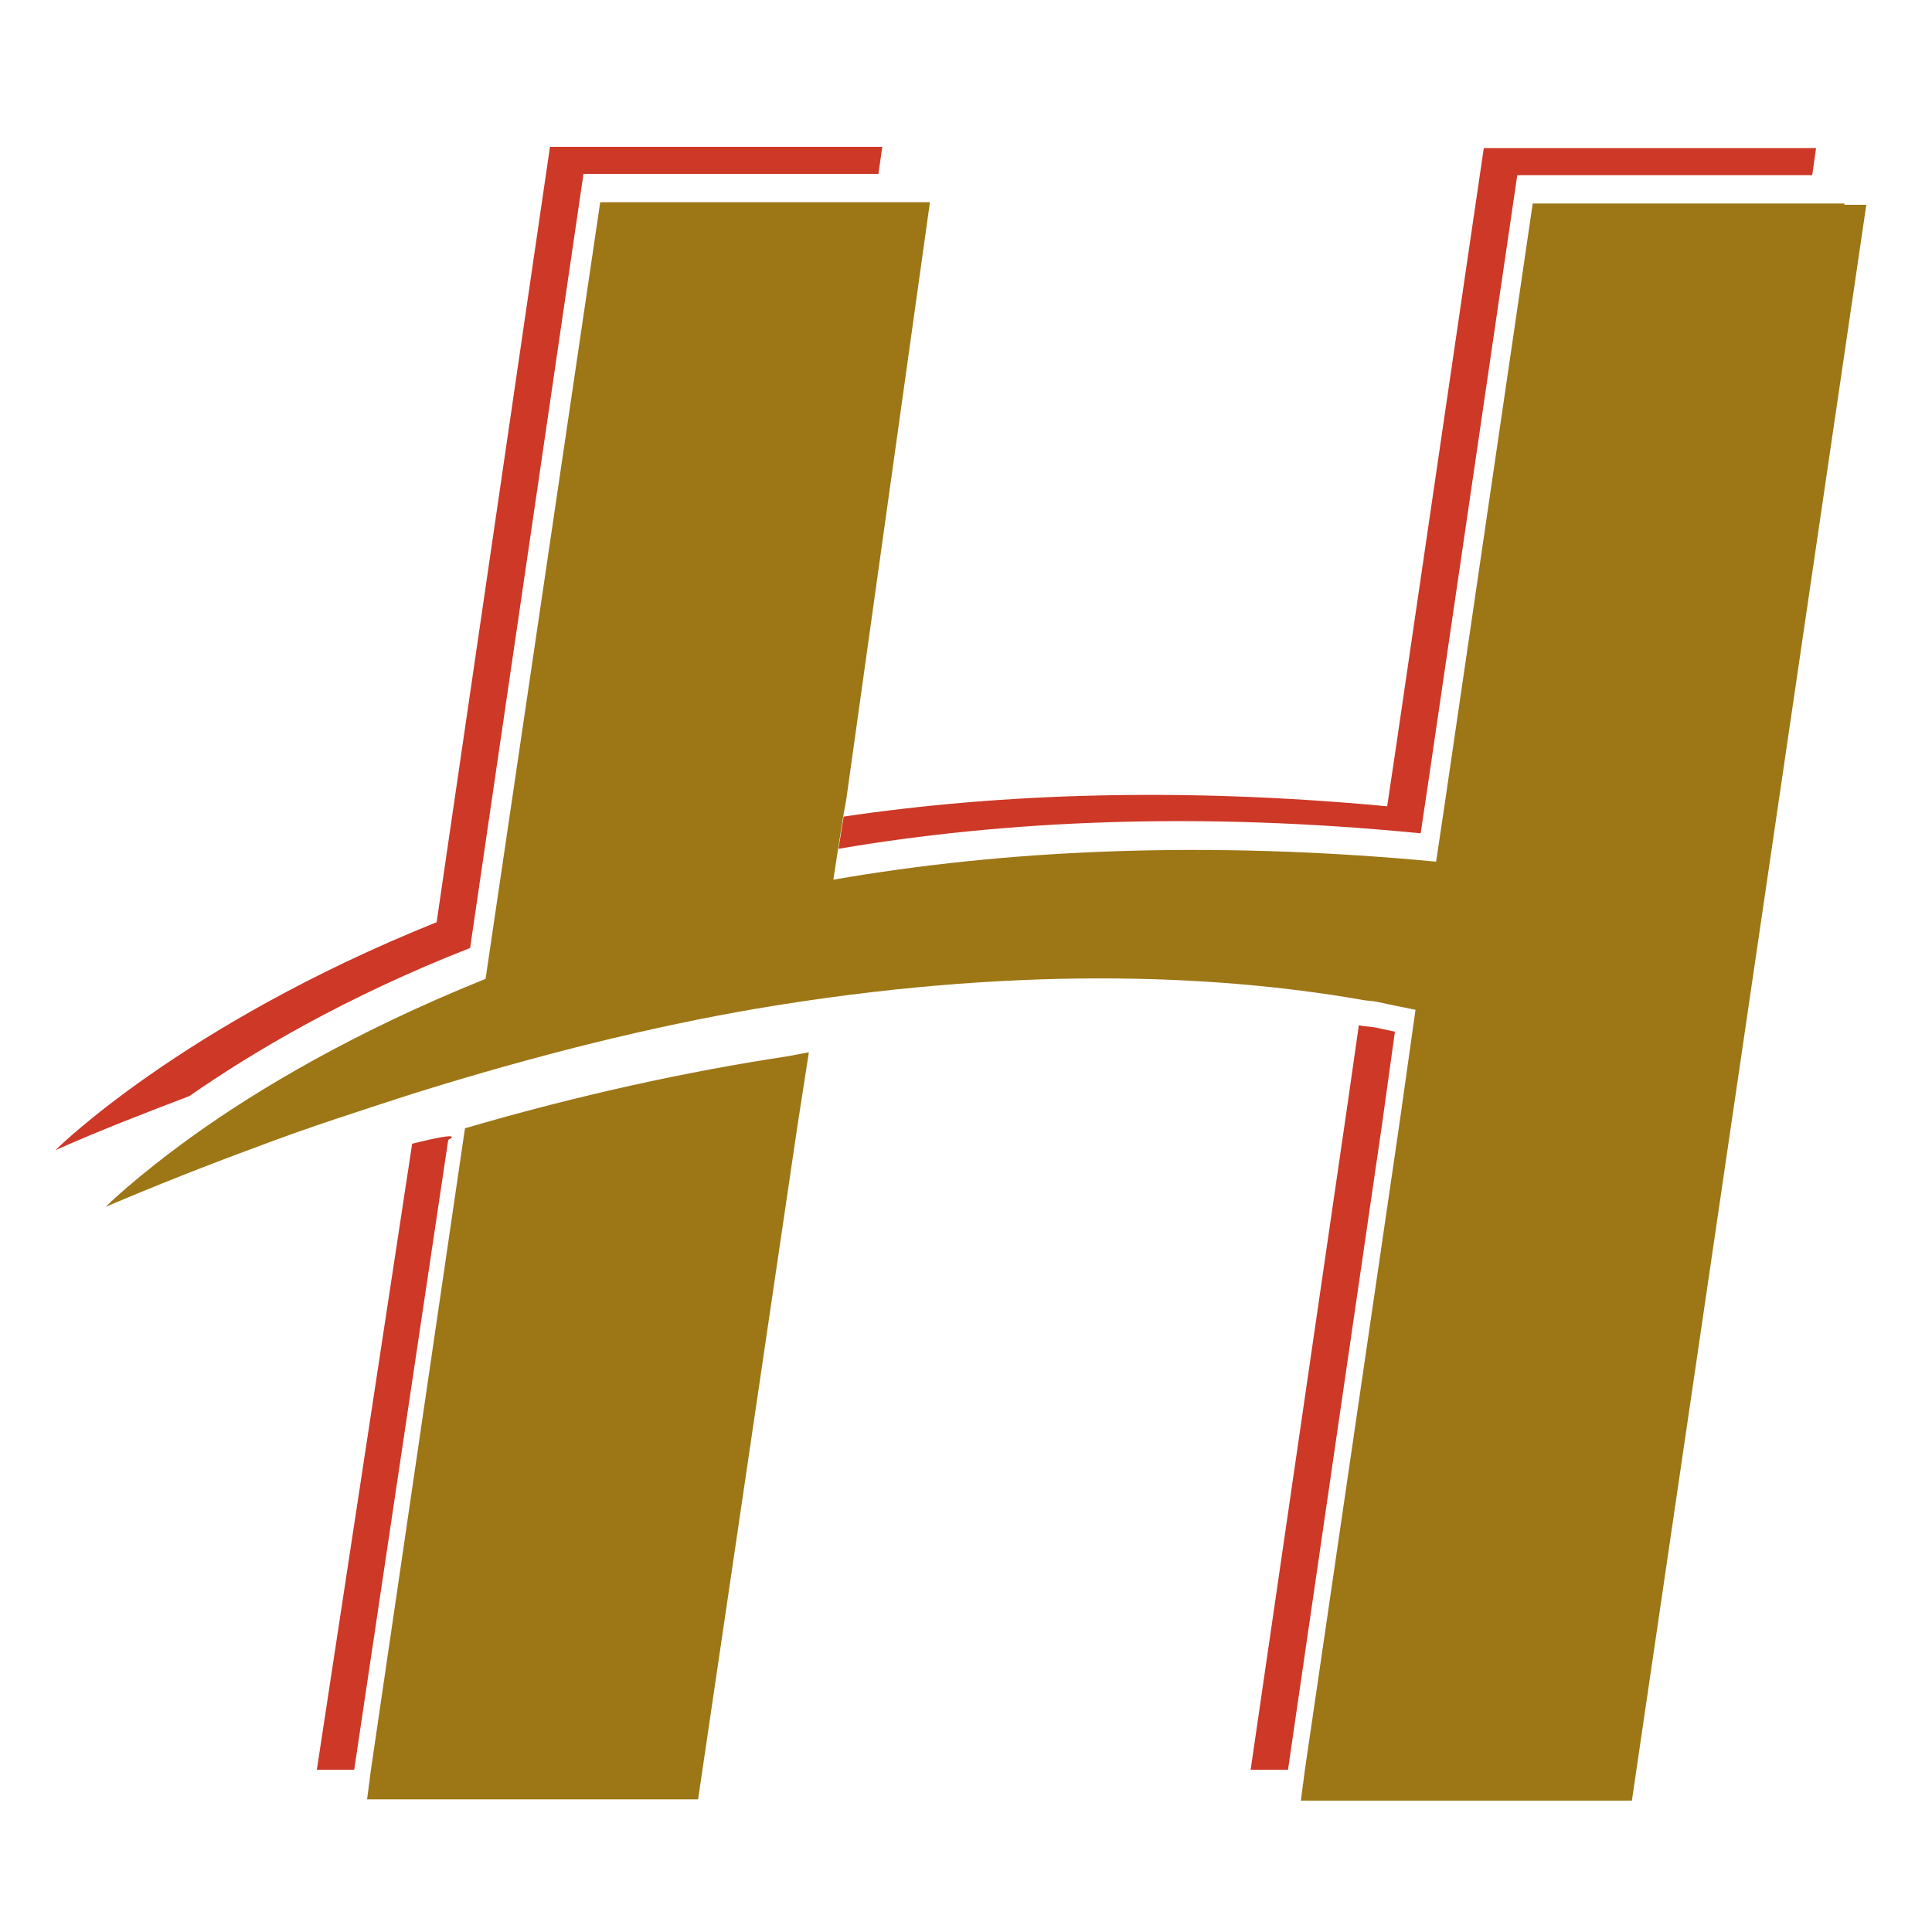 <?xml version="1.0" encoding="utf-8"?>
<!-- Generator: Adobe Illustrator 18.1.0, SVG Export Plug-In . SVG Version: 6.00 Build 0)  -->
<svg version="1.1" id="Layer_1" xmlns="http://www.w3.org/2000/svg" xmlns:xlink="http://www.w3.org/1999/xlink" x="0px" y="0px"
	 viewBox="0 0 150 150" enable-background="new 0 0 150 150" xml:space="preserve">
<g>
	<path fill="#CD3827" d="M110.3,64.7l0.7-4.7l6.8-46.4h22.9l0.3-2.1h-25.8l-6.8,46.4l-0.7,4.7c-16-1.5-30-1-42.2,0.8l-0.4,2.5
		C78,63.7,93.1,63,110.3,64.7z"/>
	<path fill="#CD3827" d="M108.3,80.1c-0.5-0.1-0.9-0.2-1.4-0.3c-0.4-0.1-1-0.1-1.4-0.2l-0.8,5.6l-7.6,52.2h2.9l7.3-50.1L108.3,80.1z
		"/>
	<path fill="#CD3827" d="M45.3,13.5h22.9l0.3-2.1H42.7l-8.8,60.2C14,79.6,4.3,89.3,4.3,89.3c3.6-1.6,7-2.9,10.4-4.2
		c4.9-3.4,12.1-7.7,21.8-11.5L45.3,13.5z"/>
	<path fill="#CD3827" d="M24.6,137.4h2.9l7.3-48.9c0,0,1.6-0.8-2.8,0.3L24.6,137.4z"/>
	<path fill="#9D7616" d="M143.2,15.8H119l-6.8,46.4l-0.7,4.7c-18-1.7-33.6-0.9-46.8,1.4l0.4-2.6l0.4-2.5l0.2-1.1l6.5-46.4h-1.6H46.6
		L37.7,76C27.5,80.1,20,84.6,15.1,88.1c-4.6,3.3-6.9,5.6-6.9,5.6c4-1.7,7.8-3.2,11.6-4.6c4.2-1.6,8.3-2.9,12.3-4.2
		c9.6-3,18.5-5.2,26.7-6.6c19.6-3.3,35.2-2.7,46.8-0.7c0.4,0.1,1,0.1,1.4,0.2c0.5,0.1,0.9,0.2,1.4,0.3c0.5,0.1,1,0.2,1.5,0.3
		l-1.3,9.2l-7.3,49.9l-0.3,2.3h25.7l18.2-123.9H143.2z"/>
	<path fill="#9D7616" d="M36.1,87.6l-7.3,49.8l-0.3,2.3h25.7l7.7-52.2l0.9-5.8c-0.5,0.1-1.1,0.2-1.6,0.3C53.3,83.2,45,85,36.1,87.6z
		"/>
</g>
</svg>
